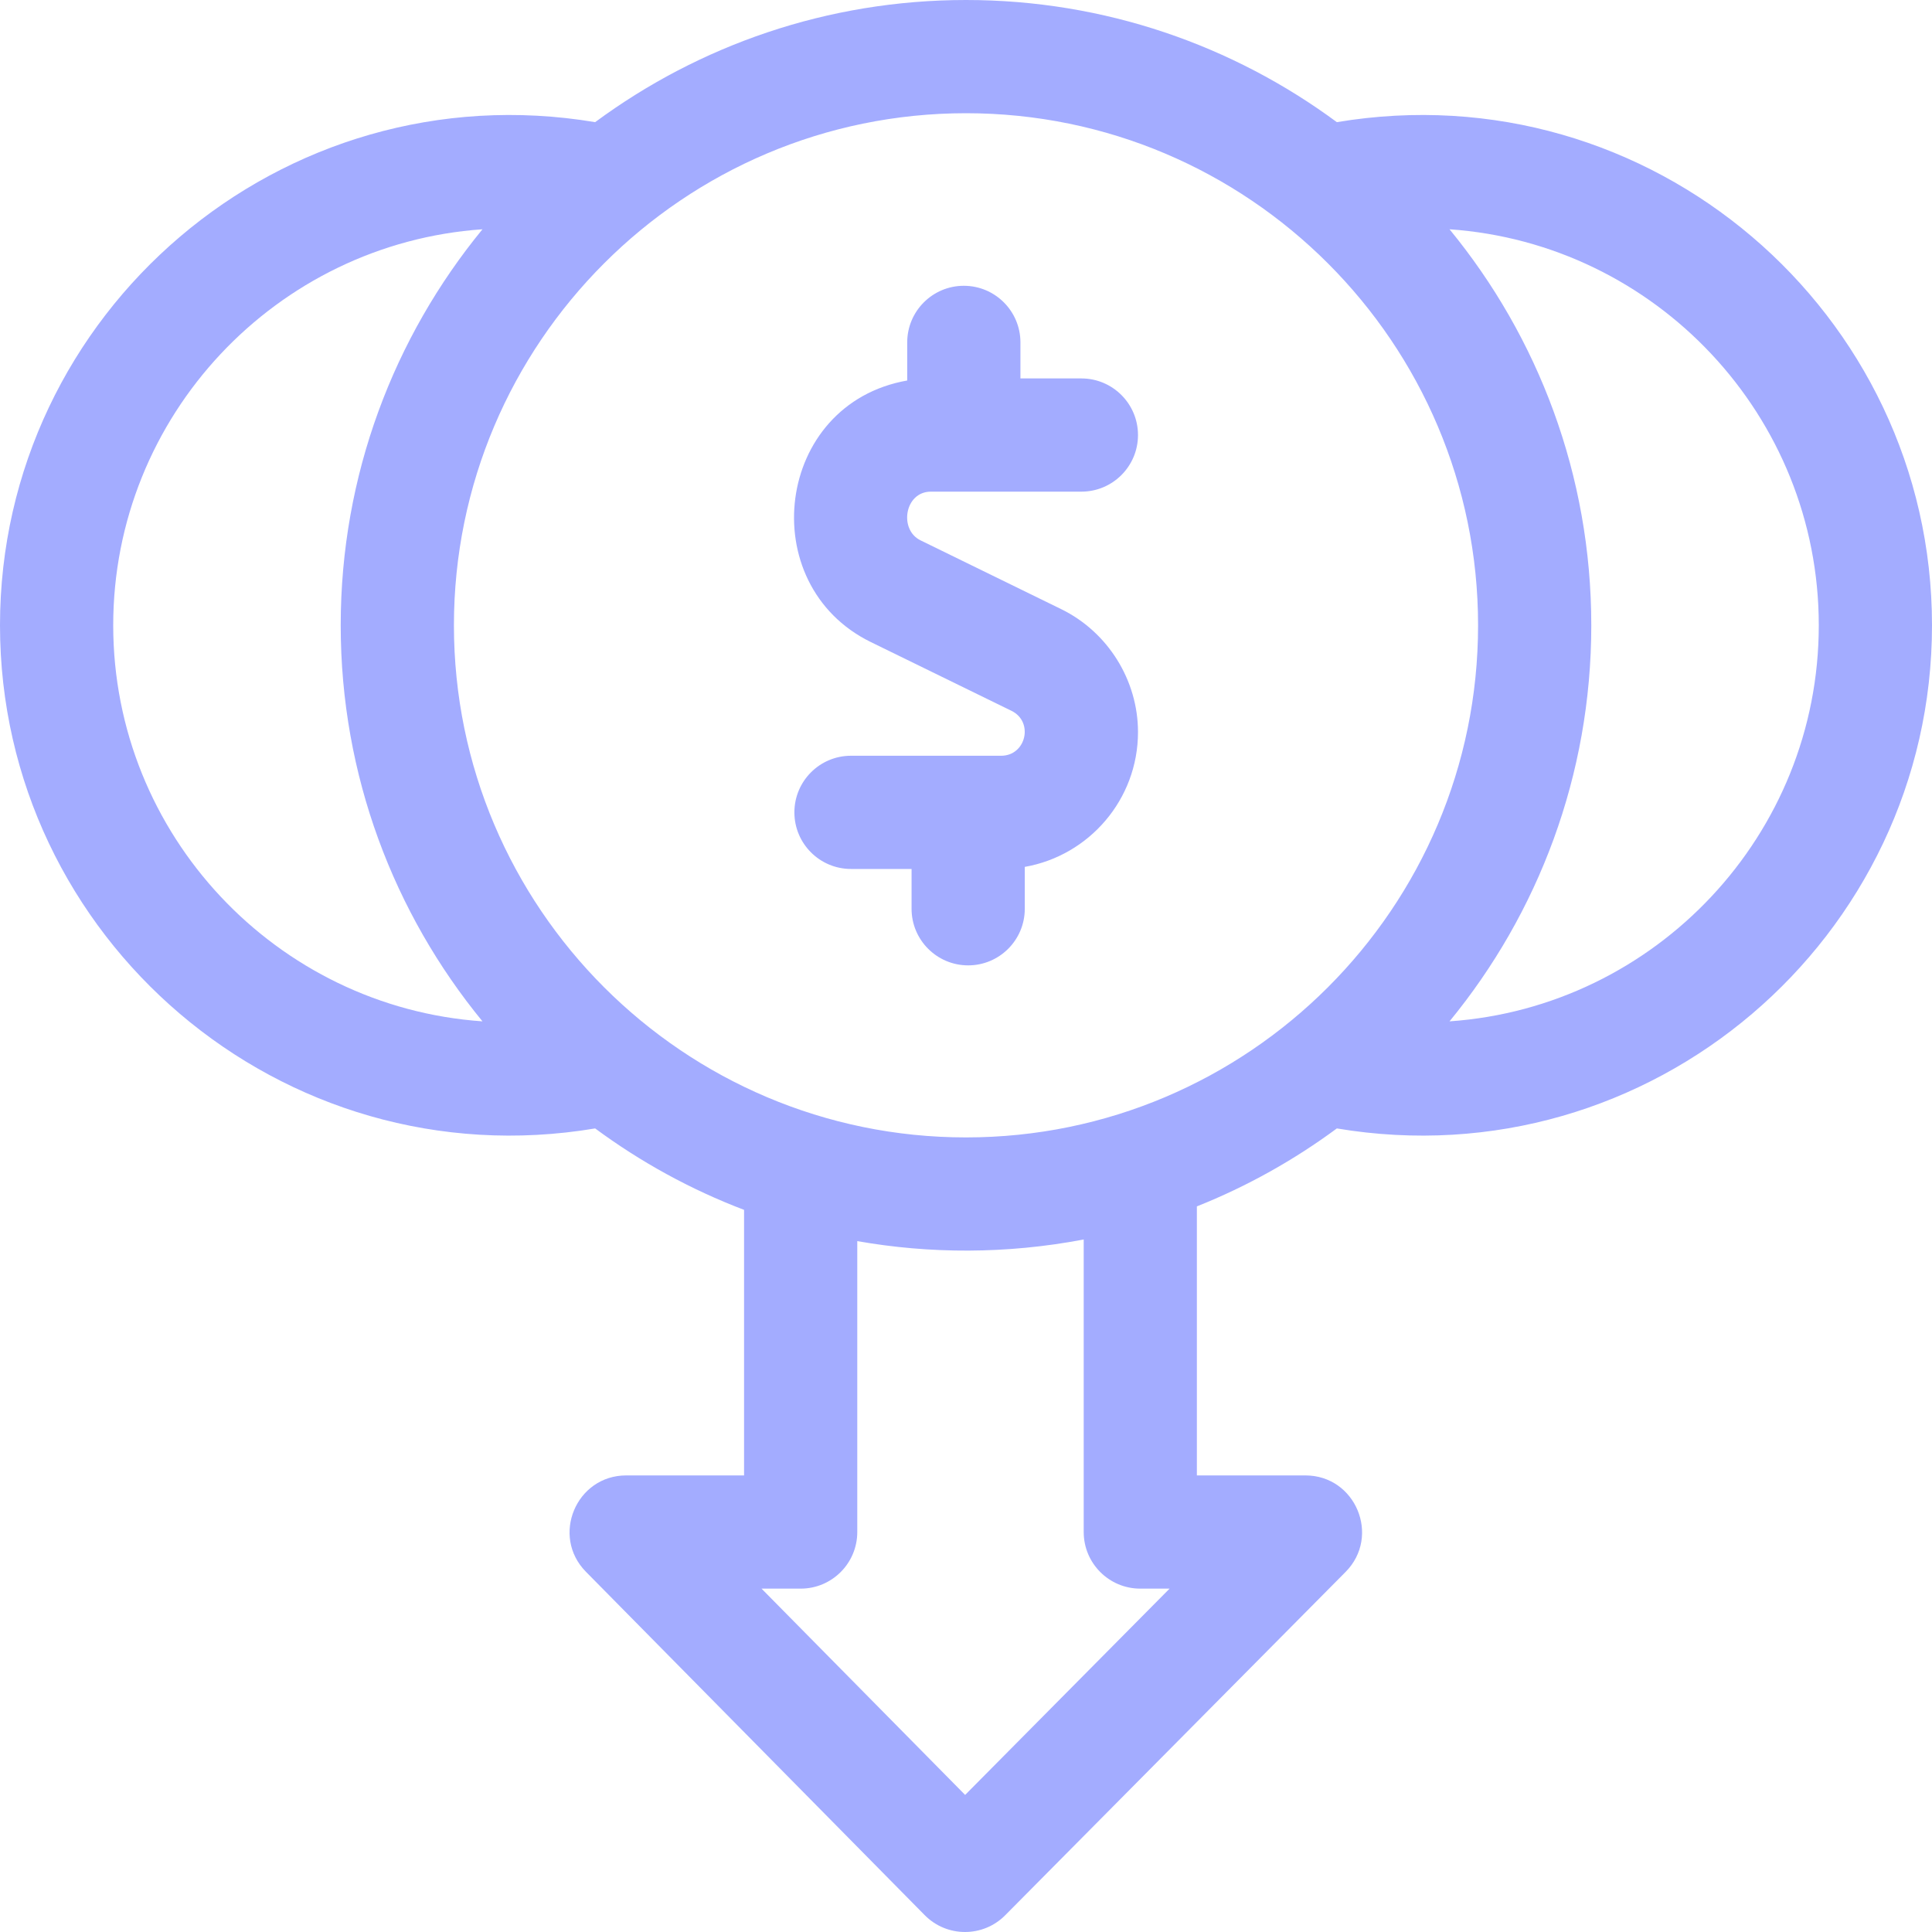 <svg width="40" height="40" viewBox="0 0 40 40" fill="none" xmlns="http://www.w3.org/2000/svg">
<path d="M18.029 13.293L20.942 14.717C21.407 14.945 21.244 15.647 20.727 15.647H17.619C16.972 15.647 16.447 16.172 16.447 16.819C16.447 17.466 16.972 17.991 17.619 17.991H18.873V18.815C18.873 19.462 19.398 19.987 20.045 19.987C20.692 19.987 21.217 19.462 21.217 18.815V17.948C22.547 17.715 23.561 16.553 23.561 15.157C23.561 14.083 22.937 13.084 21.972 12.612L19.058 11.187C18.606 10.966 18.729 10.179 19.273 10.179H22.389C23.036 10.179 23.561 9.654 23.561 9.007C23.561 8.36 23.036 7.835 22.389 7.835H21.127V7.089C21.127 6.442 20.602 5.917 19.955 5.917C19.308 5.917 18.783 6.442 18.783 7.089V7.878C16.041 8.359 15.596 12.103 18.029 13.293Z" fill="#A3ACFF"/>
<path d="M27.678 2.529C25.528 0.941 22.872 0 20 0C17.128 0 14.472 0.941 12.322 2.529C5.831 1.442 0 6.468 0 12.946C0 19.424 5.831 24.451 12.322 23.363C13.261 24.057 14.297 24.627 15.405 25.049V30.547H12.965C11.927 30.547 11.402 31.803 12.131 32.542L19.145 39.651C19.603 40.115 20.352 40.117 20.812 39.653L27.86 32.544C28.591 31.805 28.067 30.547 27.027 30.547H24.78V24.977C25.819 24.563 26.791 24.018 27.678 23.363C34.169 24.451 40 19.424 40 12.946C40 6.469 34.169 1.442 27.678 2.529ZM30.602 12.946C30.602 18.793 25.846 23.549 20 23.549C14.154 23.549 9.398 18.793 9.398 12.946C9.398 7.1 14.154 2.344 20 2.344C25.846 2.344 30.602 7.1 30.602 12.946ZM2.344 12.946C2.344 8.607 5.724 5.043 9.989 4.747C8.156 6.981 7.054 9.837 7.054 12.946C7.054 16.055 8.156 18.911 9.989 21.146C5.724 20.85 2.344 17.285 2.344 12.946ZM23.608 32.891H24.215L19.982 37.162L15.767 32.891H16.577C17.224 32.891 17.749 32.366 17.749 31.719V25.696C19.247 25.96 20.838 25.967 22.437 25.662V31.719C22.437 32.366 22.961 32.891 23.608 32.891ZM30.011 21.146C31.845 18.911 32.946 16.055 32.946 12.946C32.946 9.837 31.845 6.981 30.011 4.747C34.276 5.043 37.656 8.607 37.656 12.946C37.656 17.285 34.276 20.85 30.011 21.146Z" fill="#A3ACFF"/>
</svg>

